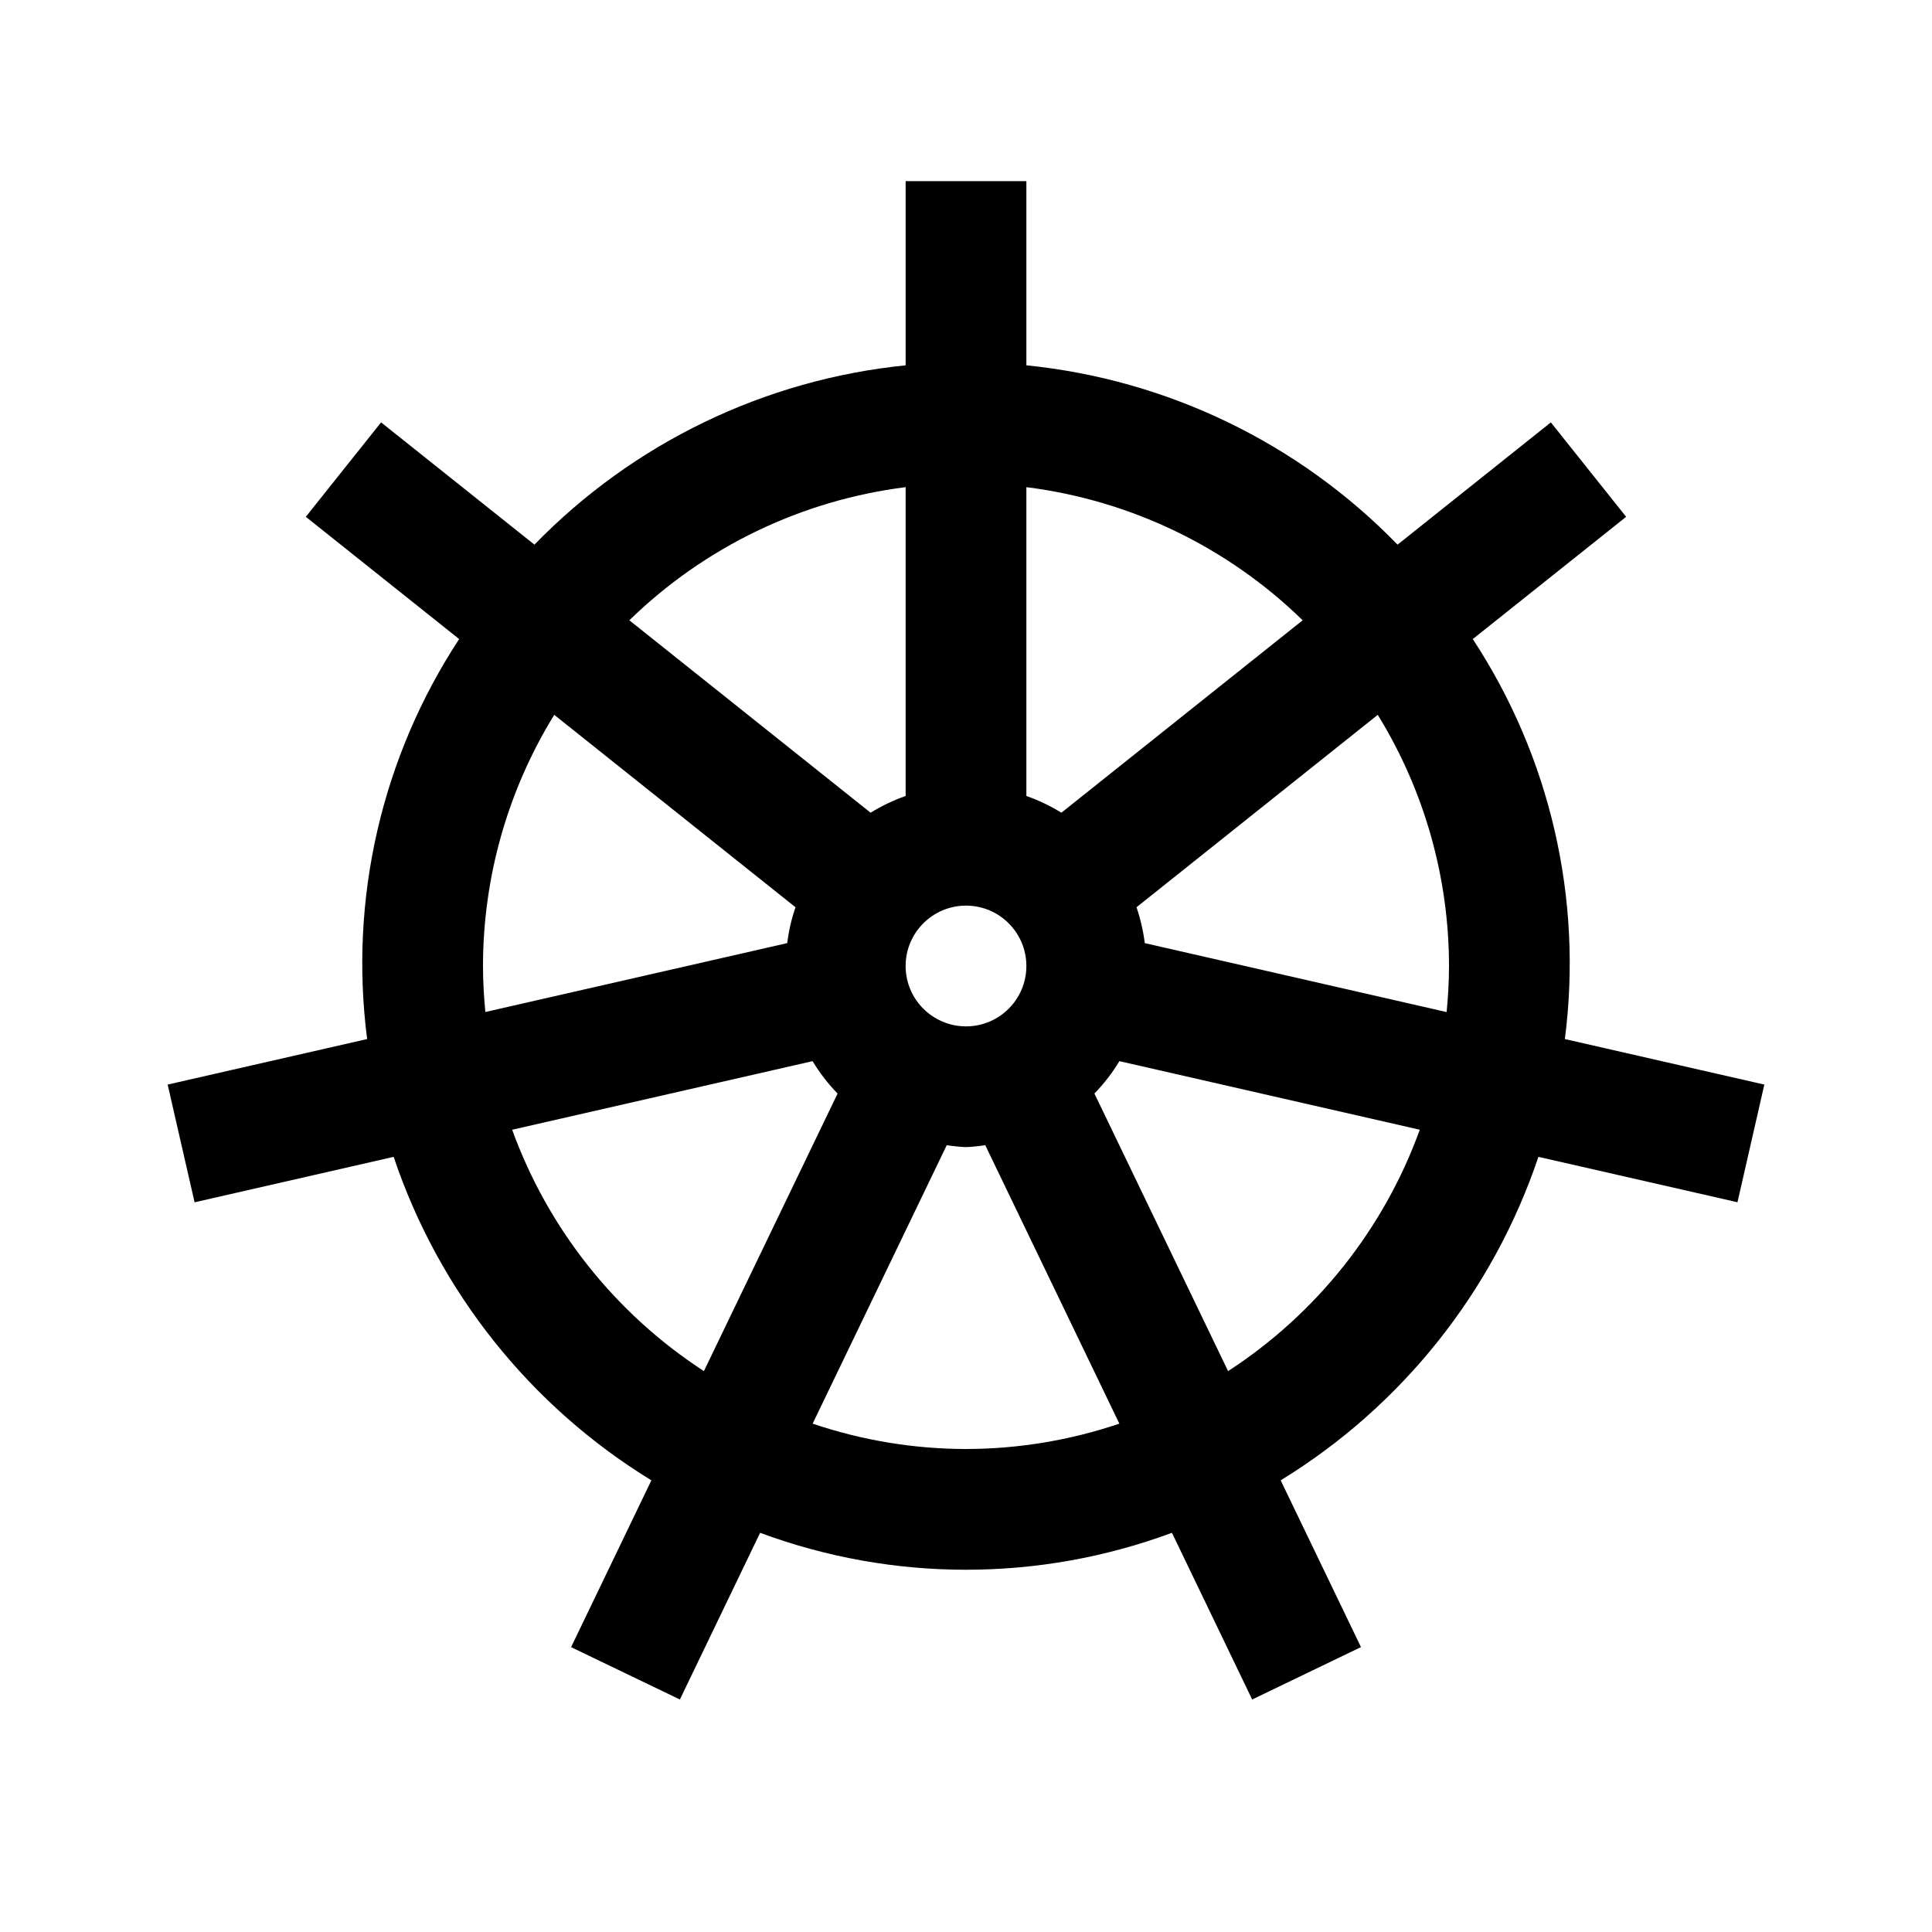 <svg xmlns="http://www.w3.org/2000/svg" xmlns:xlink="http://www.w3.org/1999/xlink" fill="none" version="1.1" width="32" height="32" viewBox="0 0 32 32"><defs><clipPath id="master_svg0_134_16616"><rect x="0" y="0" width="32" height="32" rx="0"/></clipPath></defs><g clip-path="url(#master_svg0_134_16616)"><g><path d="M29.223,17.964L25.919,17.21C26.219,14.891,25.678,12.54,24.394,10.585L26.934,8.56L25.687,6.996L23.148,9.021C21.512,7.338,19.335,6.286,17,6.051L17,3L15,3L15,6.051C12.665,6.286,10.488,7.338,8.852,9.021L6.312,6.996L5.065,8.56L7.605,10.585C6.322,12.54,5.781,14.89,6.081,17.21L2.777,17.964L3.223,19.914L6.52,19.161C7.27,21.392,8.781,23.289,10.789,24.519L9.459,27.282L11.261,28.149L12.59,25.388C14.79,26.204,17.21,26.204,19.411,25.388L20.74,28.149L22.542,27.281L21.212,24.519C23.219,23.289,24.73,21.392,25.481,19.161L28.778,19.913L29.223,17.964ZM24,16C24,16.257,23.985,16.511,23.961,16.763L18.961,15.621C18.936,15.419,18.89,15.22,18.824,15.027L22.82,11.84C23.591,13.091,23.999,14.531,24,16ZM15,16C15,15.448,15.448,15,16,15C16.552,15,17,15.448,17,16C17,16.552,16.552,17,16,17C15.448,16.999,15,16.552,15,16ZM21.576,10.274L17.58,13.461C17.397,13.348,17.203,13.255,17,13.184L17,8.069C18.725,8.286,20.332,9.06,21.576,10.274ZM15,8.069L15,13.184C14.797,13.255,14.603,13.348,14.42,13.461L10.424,10.274C11.669,9.06,13.275,8.286,15,8.069ZM8,16C8.001,14.531,8.409,13.091,9.18,11.84L13.176,15.027C13.11,15.219,13.064,15.418,13.039,15.621L8.039,16.762C8.015,16.511,8,16.257,8,16ZM8.483,18.712L13.459,17.576C13.576,17.77,13.715,17.95,13.873,18.113L11.659,22.71C10.194,21.758,9.079,20.355,8.483,18.712ZM16,24C15.136,23.999,14.278,23.857,13.46,23.58L15.681,18.968C15.786,18.984,15.893,18.995,16,19C16.107,18.995,16.213,18.984,16.319,18.968L18.54,23.58C17.722,23.857,16.864,23.999,16,24ZM20.341,22.71L18.127,18.112C18.285,17.95,18.424,17.77,18.541,17.576L23.516,18.712C22.921,20.355,21.806,21.758,20.341,22.71Z" fill="#000000" fill-opacity="1"/></g><g></g></g></svg>